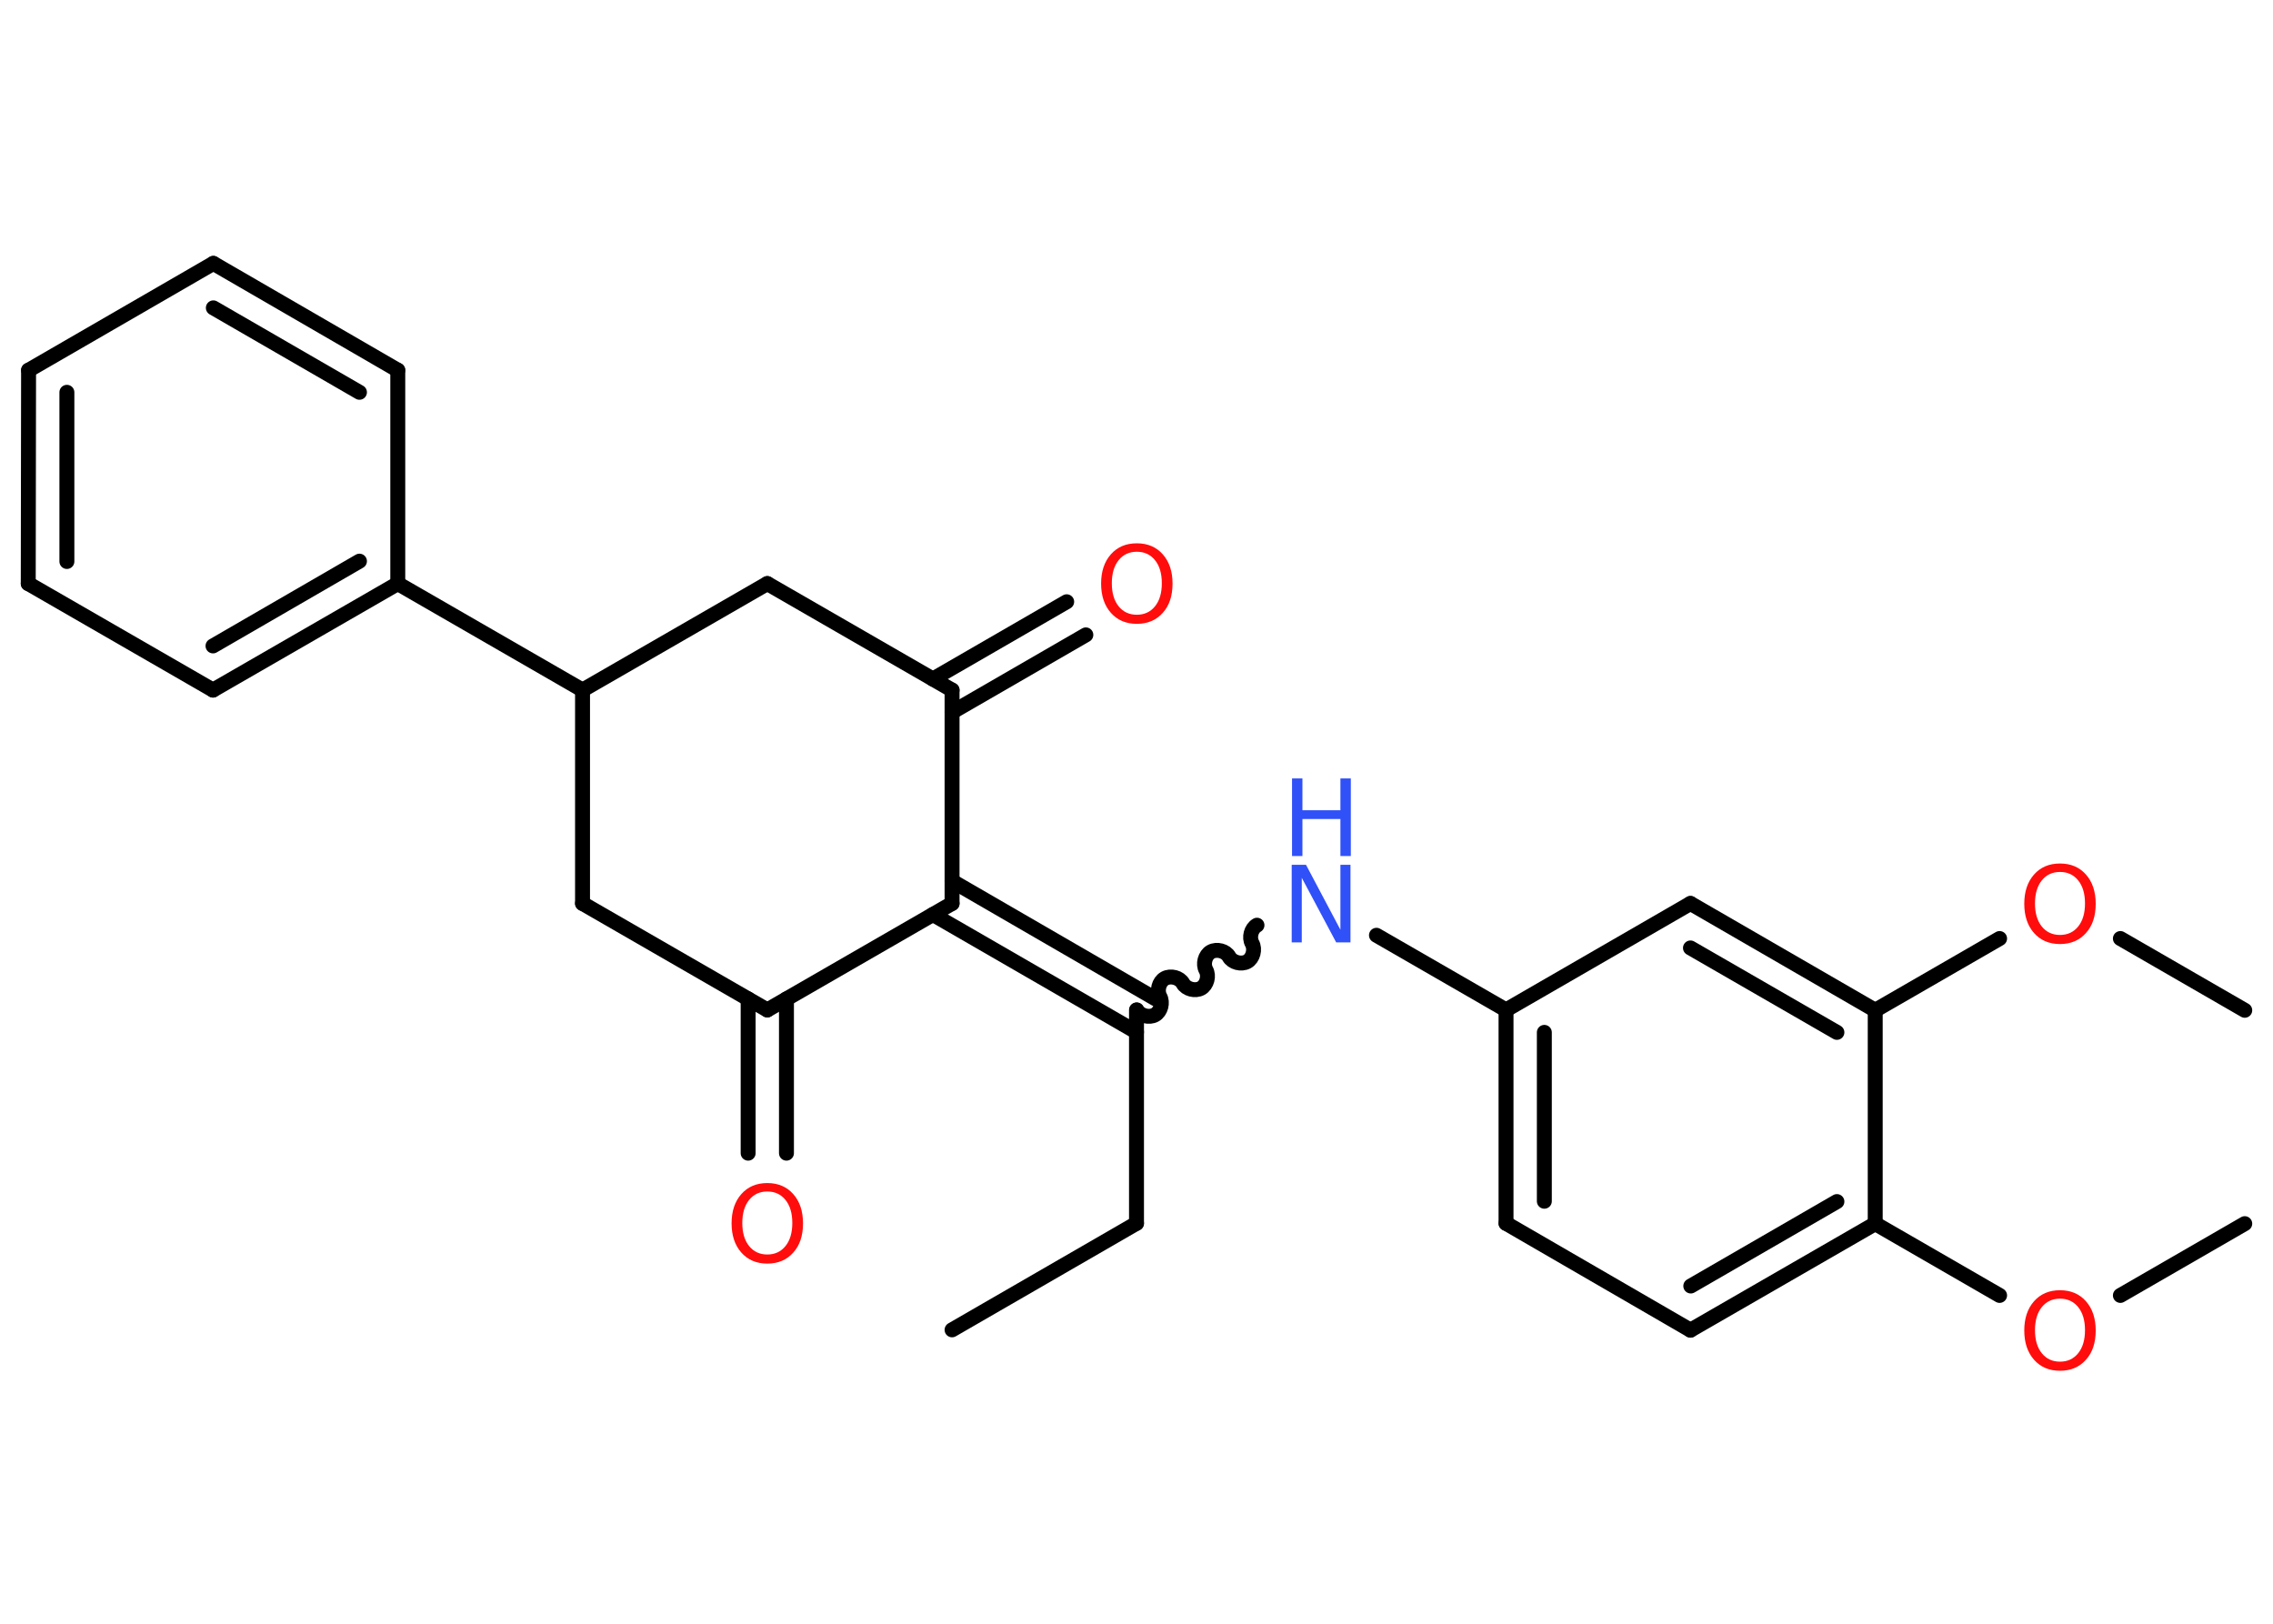 <?xml version='1.0' encoding='UTF-8'?>
<!DOCTYPE svg PUBLIC "-//W3C//DTD SVG 1.1//EN" "http://www.w3.org/Graphics/SVG/1.1/DTD/svg11.dtd">
<svg version='1.2' xmlns='http://www.w3.org/2000/svg' xmlns:xlink='http://www.w3.org/1999/xlink' width='70.0mm' height='50.0mm' viewBox='0 0 70.0 50.0'>
  <desc>Generated by the Chemistry Development Kit (http://github.com/cdk)</desc>
  <g stroke-linecap='round' stroke-linejoin='round' stroke='#000000' stroke-width='.46' fill='#FF0D0D'>
    <rect x='.0' y='.0' width='70.0' height='50.0' fill='#FFFFFF' stroke='none'/>
    <g id='mol1' class='mol'>
      <line id='mol1bnd1' class='bond' x1='29.32' y1='40.95' x2='35.0' y2='37.67'/>
      <line id='mol1bnd2' class='bond' x1='35.0' y1='37.67' x2='35.0' y2='31.1'/>
      <path id='mol1bnd3' class='bond' d='M38.71 28.49c-.18 .1 -.25 .38 -.15 .56c.1 .18 .03 .46 -.15 .56c-.18 .1 -.46 .03 -.56 -.15c-.1 -.18 -.38 -.25 -.56 -.15c-.18 .1 -.25 .38 -.15 .56c.1 .18 .03 .46 -.15 .56c-.18 .1 -.46 .03 -.56 -.15c-.1 -.18 -.38 -.25 -.56 -.15c-.18 .1 -.25 .38 -.15 .56c.1 .18 .03 .46 -.15 .56c-.18 .1 -.46 .03 -.56 -.15' fill='none' stroke='#000000' stroke-width='.46'/>
      <line id='mol1bnd4' class='bond' x1='42.39' y1='28.8' x2='46.38' y2='31.1'/>
      <g id='mol1bnd5' class='bond'>
        <line x1='46.38' y1='31.1' x2='46.38' y2='37.67'/>
        <line x1='47.56' y1='31.79' x2='47.56' y2='36.99'/>
      </g>
      <line id='mol1bnd6' class='bond' x1='46.38' y1='37.67' x2='52.06' y2='40.96'/>
      <g id='mol1bnd7' class='bond'>
        <line x1='52.06' y1='40.96' x2='57.75' y2='37.68'/>
        <line x1='52.07' y1='39.6' x2='56.57' y2='37.0'/>
      </g>
      <line id='mol1bnd8' class='bond' x1='57.75' y1='37.68' x2='61.58' y2='39.89'/>
      <line id='mol1bnd9' class='bond' x1='65.3' y1='39.89' x2='69.13' y2='37.68'/>
      <line id='mol1bnd10' class='bond' x1='57.75' y1='37.68' x2='57.75' y2='31.11'/>
      <line id='mol1bnd11' class='bond' x1='57.75' y1='31.11' x2='61.58' y2='28.9'/>
      <line id='mol1bnd12' class='bond' x1='65.3' y1='28.9' x2='69.13' y2='31.11'/>
      <g id='mol1bnd13' class='bond'>
        <line x1='57.75' y1='31.11' x2='52.06' y2='27.82'/>
        <line x1='56.57' y1='31.79' x2='52.06' y2='29.19'/>
      </g>
      <line id='mol1bnd14' class='bond' x1='46.38' y1='31.1' x2='52.06' y2='27.82'/>
      <g id='mol1bnd15' class='bond'>
        <line x1='35.0' y1='31.78' x2='28.73' y2='28.16'/>
        <line x1='35.59' y1='30.76' x2='29.32' y2='27.13'/>
      </g>
      <line id='mol1bnd16' class='bond' x1='29.32' y1='27.82' x2='23.63' y2='31.1'/>
      <g id='mol1bnd17' class='bond'>
        <line x1='24.22' y1='30.76' x2='24.22' y2='35.51'/>
        <line x1='23.04' y1='30.76' x2='23.04' y2='35.51'/>
      </g>
      <line id='mol1bnd18' class='bond' x1='23.63' y1='31.1' x2='17.94' y2='27.82'/>
      <line id='mol1bnd19' class='bond' x1='17.94' y1='27.82' x2='17.94' y2='21.25'/>
      <line id='mol1bnd20' class='bond' x1='17.94' y1='21.25' x2='12.25' y2='17.97'/>
      <g id='mol1bnd21' class='bond'>
        <line x1='6.56' y1='21.25' x2='12.25' y2='17.97'/>
        <line x1='6.56' y1='19.89' x2='11.07' y2='17.28'/>
      </g>
      <line id='mol1bnd22' class='bond' x1='6.56' y1='21.25' x2='.87' y2='17.97'/>
      <g id='mol1bnd23' class='bond'>
        <line x1='.88' y1='11.4' x2='.87' y2='17.97'/>
        <line x1='2.06' y1='12.08' x2='2.06' y2='17.29'/>
      </g>
      <line id='mol1bnd24' class='bond' x1='.88' y1='11.4' x2='6.57' y2='8.11'/>
      <g id='mol1bnd25' class='bond'>
        <line x1='12.25' y1='11.4' x2='6.57' y2='8.11'/>
        <line x1='11.07' y1='12.08' x2='6.57' y2='9.48'/>
      </g>
      <line id='mol1bnd26' class='bond' x1='12.25' y1='17.97' x2='12.25' y2='11.4'/>
      <line id='mol1bnd27' class='bond' x1='17.94' y1='21.25' x2='23.63' y2='17.97'/>
      <line id='mol1bnd28' class='bond' x1='23.63' y1='17.97' x2='29.32' y2='21.25'/>
      <line id='mol1bnd29' class='bond' x1='29.32' y1='27.82' x2='29.32' y2='21.25'/>
      <g id='mol1bnd30' class='bond'>
        <line x1='28.73' y1='20.91' x2='32.85' y2='18.53'/>
        <line x1='29.32' y1='21.93' x2='33.44' y2='19.55'/>
      </g>
      <g id='mol1atm4' class='atom'>
        <path d='M39.79 26.63h.43l1.06 2.0v-2.0h.31v2.39h-.44l-1.06 -1.99v1.99h-.31v-2.39z' stroke='none' fill='#3050F8'/>
        <path d='M39.79 23.97h.32v.98h1.17v-.98h.32v2.39h-.32v-1.14h-1.17v1.14h-.32v-2.39z' stroke='none' fill='#3050F8'/>
      </g>
      <path id='mol1atm9' class='atom' d='M63.44 39.99q-.35 .0 -.56 .26q-.21 .26 -.21 .71q.0 .45 .21 .71q.21 .26 .56 .26q.35 .0 .56 -.26q.21 -.26 .21 -.71q.0 -.45 -.21 -.71q-.21 -.26 -.56 -.26zM63.44 39.73q.5 .0 .8 .34q.3 .34 .3 .9q.0 .57 -.3 .9q-.3 .34 -.8 .34q-.5 .0 -.8 -.34q-.3 -.34 -.3 -.9q.0 -.56 .3 -.9q.3 -.34 .8 -.34z' stroke='none'/>
      <path id='mol1atm12' class='atom' d='M63.44 26.85q-.35 .0 -.56 .26q-.21 .26 -.21 .71q.0 .45 .21 .71q.21 .26 .56 .26q.35 .0 .56 -.26q.21 -.26 .21 -.71q.0 -.45 -.21 -.71q-.21 -.26 -.56 -.26zM63.44 26.59q.5 .0 .8 .34q.3 .34 .3 .9q.0 .57 -.3 .9q-.3 .34 -.8 .34q-.5 .0 -.8 -.34q-.3 -.34 -.3 -.9q.0 -.56 .3 -.9q.3 -.34 .8 -.34z' stroke='none'/>
      <path id='mol1atm17' class='atom' d='M23.63 36.69q-.35 .0 -.56 .26q-.21 .26 -.21 .71q.0 .45 .21 .71q.21 .26 .56 .26q.35 .0 .56 -.26q.21 -.26 .21 -.71q.0 -.45 -.21 -.71q-.21 -.26 -.56 -.26zM23.63 36.43q.5 .0 .8 .34q.3 .34 .3 .9q.0 .57 -.3 .9q-.3 .34 -.8 .34q-.5 .0 -.8 -.34q-.3 -.34 -.3 -.9q.0 -.56 .3 -.9q.3 -.34 .8 -.34z' stroke='none'/>
      <path id='mol1atm28' class='atom' d='M35.01 16.99q-.35 .0 -.56 .26q-.21 .26 -.21 .71q.0 .45 .21 .71q.21 .26 .56 .26q.35 .0 .56 -.26q.21 -.26 .21 -.71q.0 -.45 -.21 -.71q-.21 -.26 -.56 -.26zM35.01 16.73q.5 .0 .8 .34q.3 .34 .3 .9q.0 .57 -.3 .9q-.3 .34 -.8 .34q-.5 .0 -.8 -.34q-.3 -.34 -.3 -.9q.0 -.56 .3 -.9q.3 -.34 .8 -.34z' stroke='none'/>
    </g>
  </g>
</svg>
